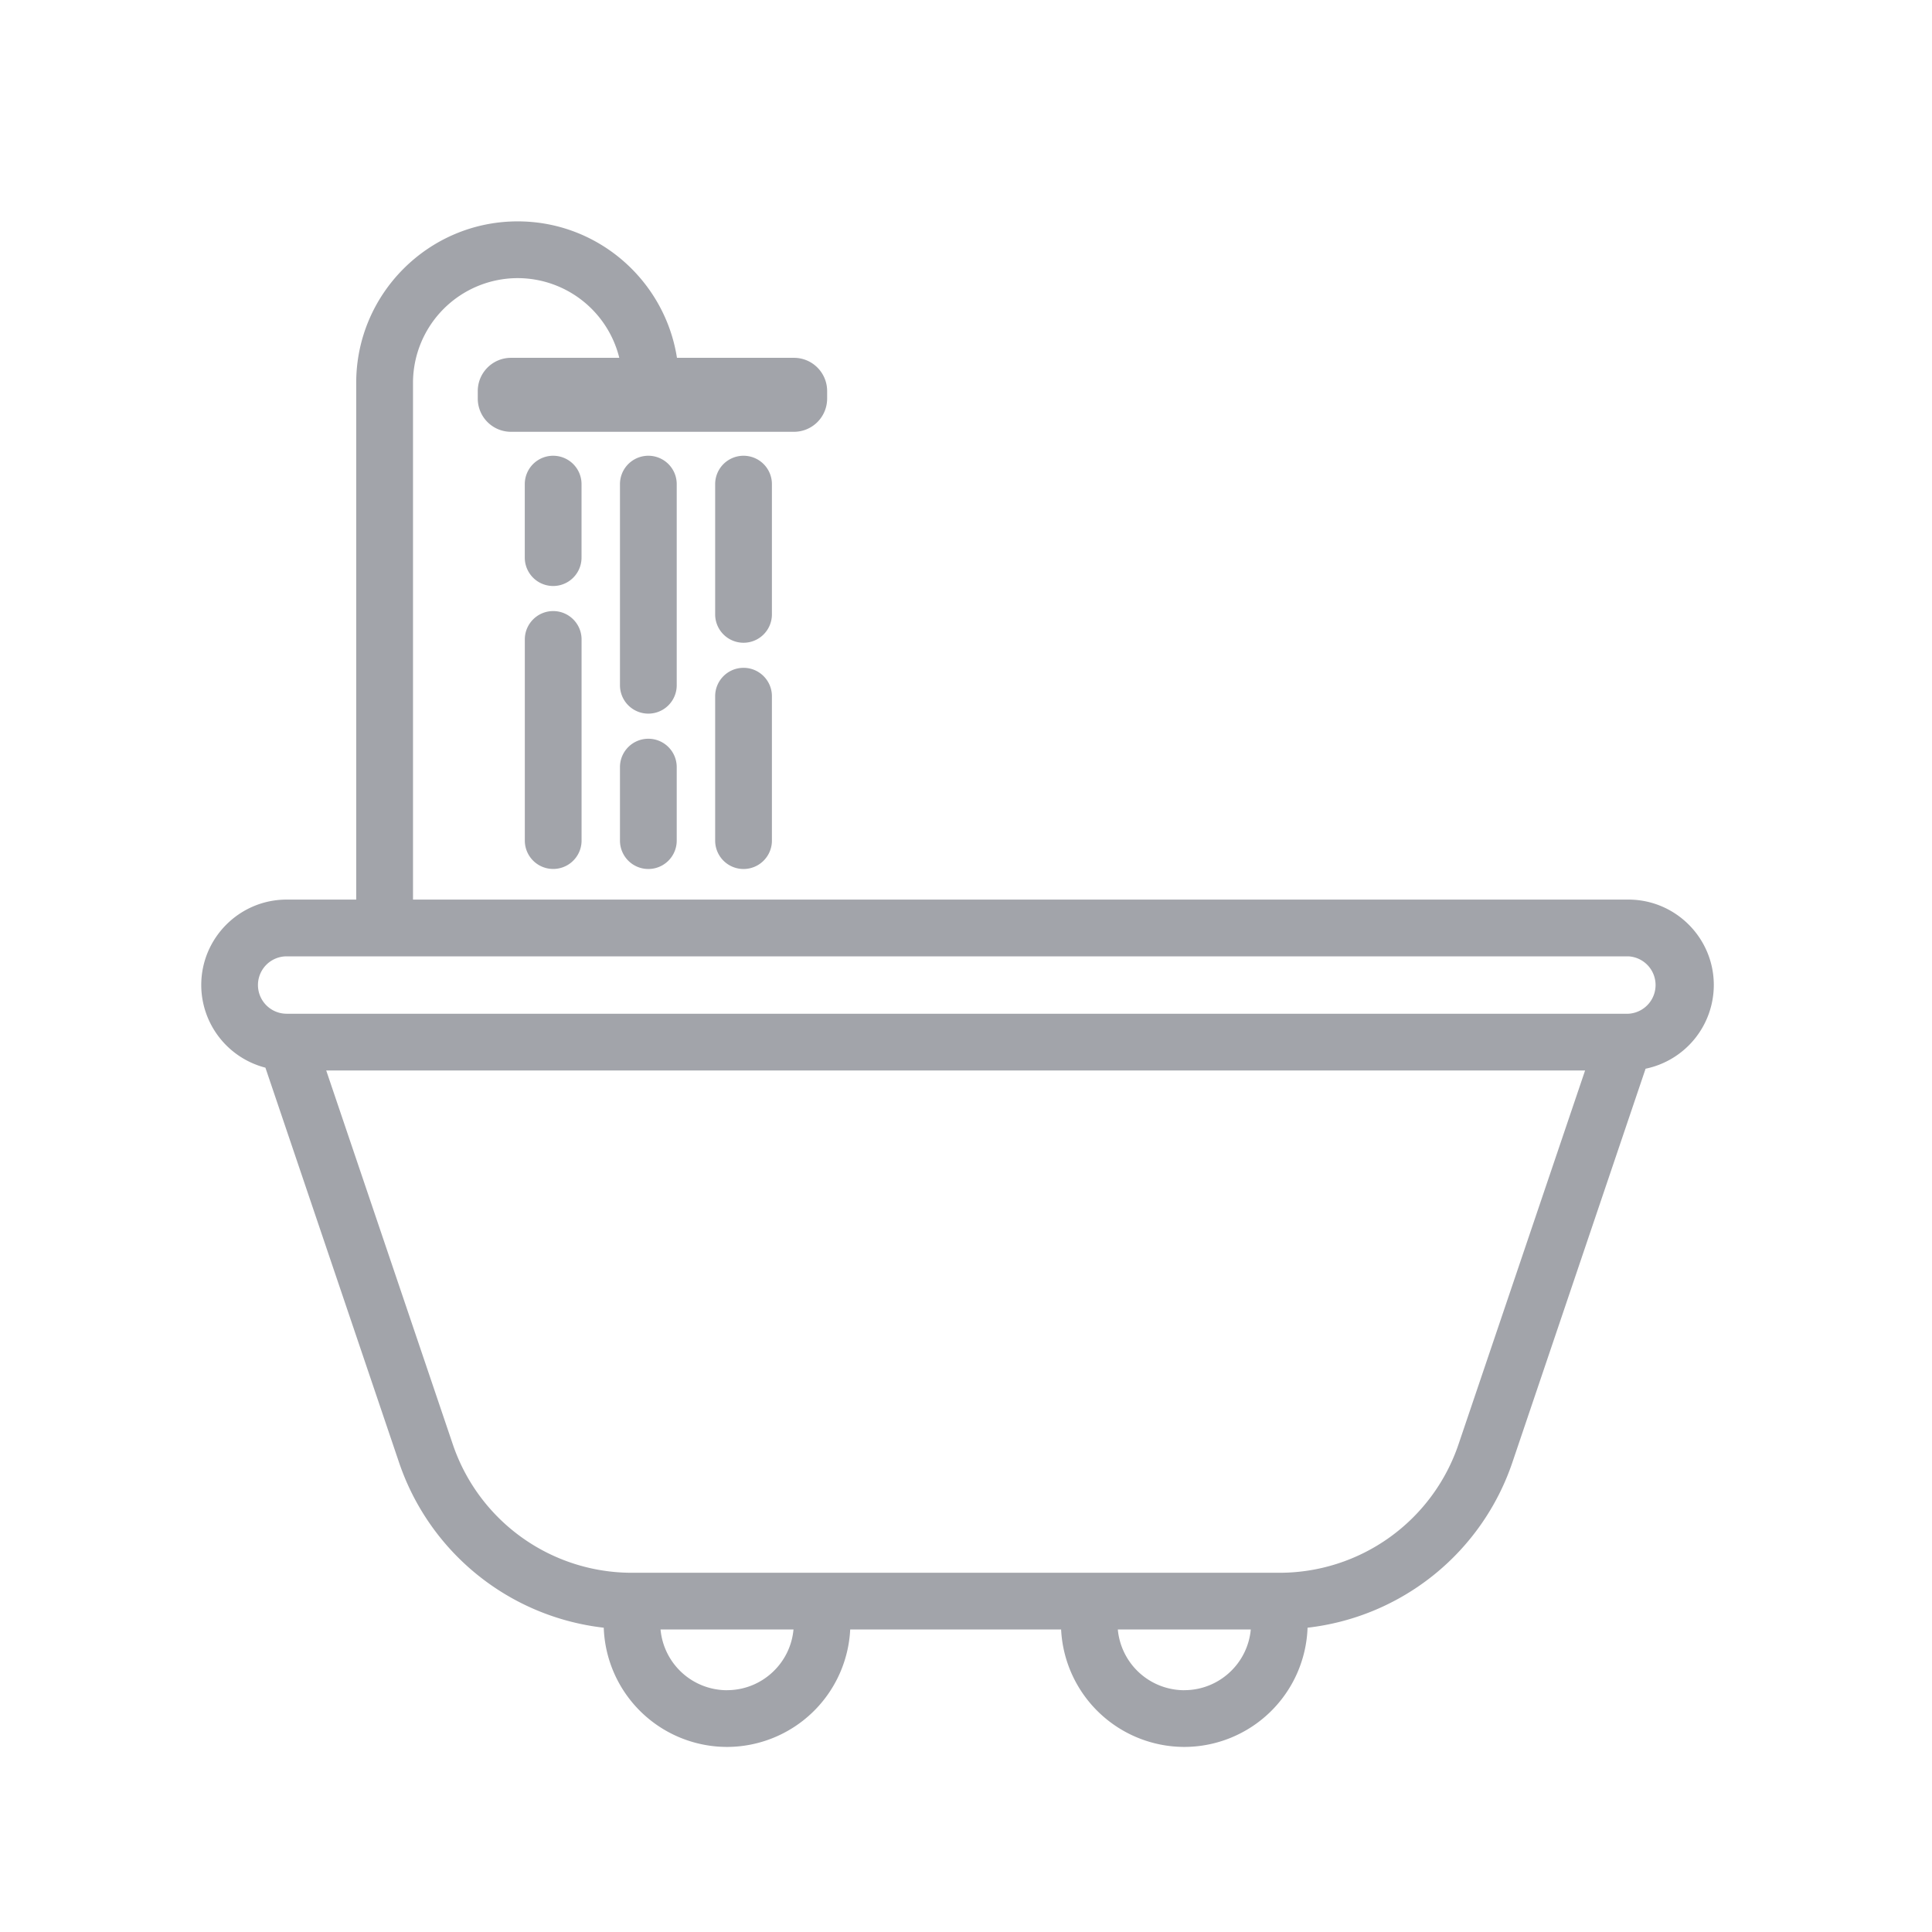 <svg xmlns="http://www.w3.org/2000/svg" width="48" height="48" viewBox="0 0 48 48">
    <path fill="#A2A4AA" fill-rule="evenodd" d="M14.448 12.028v1.826a.705.705 0 0 1-1.41 0v-1.826a.705.705 0 0 1 1.41 0zm2.365 0v4.997a.705.705 0 1 1-1.41 0v-4.997a.705.705 0 0 1 1.41 0zm2.365 0v3.236a.705.705 0 0 1-1.41 0v-3.236a.705.705 0 0 1 1.41 0zm-5.434 3.154c.389 0 .705.316.705.705v4.997a.705.705 0 0 1-1.41 0v-4.997c0-.389.316-.705.705-.705zm2.364 3.172c.39 0 .705.316.705.705v1.826a.705.705 0 0 1-1.41 0v-1.826c0-.39.316-.705.705-.705zm2.365-1.762c.389 0 .705.316.705.705v3.588a.705.705 0 0 1-1.41 0v-3.588c0-.39.316-.705.705-.705zm21.983 5.758c1.171 0 2.123.952 2.123 2.123a2.126 2.126 0 0 1-1.695 2.079l-3.31 9.783a6.105 6.105 0 0 1-5.088 4.105 3.069 3.069 0 0 1-3.063 2.962 3.07 3.07 0 0 1-3.06-2.918h-5.24a3.07 3.07 0 0 1-3.06 2.918A3.068 3.068 0 0 1 15 40.44a6.1 6.1 0 0 1-5.086-4.106l-3.32-9.808A2.124 2.124 0 0 1 5 24.473c0-1.171.952-2.123 2.122-2.123H8.85V9.51c0-2.21 1.8-4.01 4.011-4.01 2 0 3.658 1.473 3.958 3.39h2.906c.456 0 .825.37.825.826v.187a.825.825 0 0 1-.825.825h-7.029a.825.825 0 0 1-.826-.825v-.187c0-.456.37-.826.826-.826h2.69a2.604 2.604 0 0 0-2.525-1.98 2.604 2.604 0 0 0-2.6 2.6v12.84h30.196zm0 2.836a.714.714 0 0 0 0-1.426H7.122a.713.713 0 0 0 0 1.426h33.334zm-4.219 10.696l3.144-9.286H8.105l3.144 9.286a4.696 4.696 0 0 0 4.45 3.193h16.088a4.696 4.696 0 0 0 4.45-3.193zm-6.814 6.11c.864 0 1.576-.663 1.652-1.508h-3.303a1.66 1.66 0 0 0 1.651 1.509zm-11.36 0c.863 0 1.575-.663 1.651-1.508h-3.303a1.66 1.66 0 0 0 1.651 1.509z"/>
</svg>
